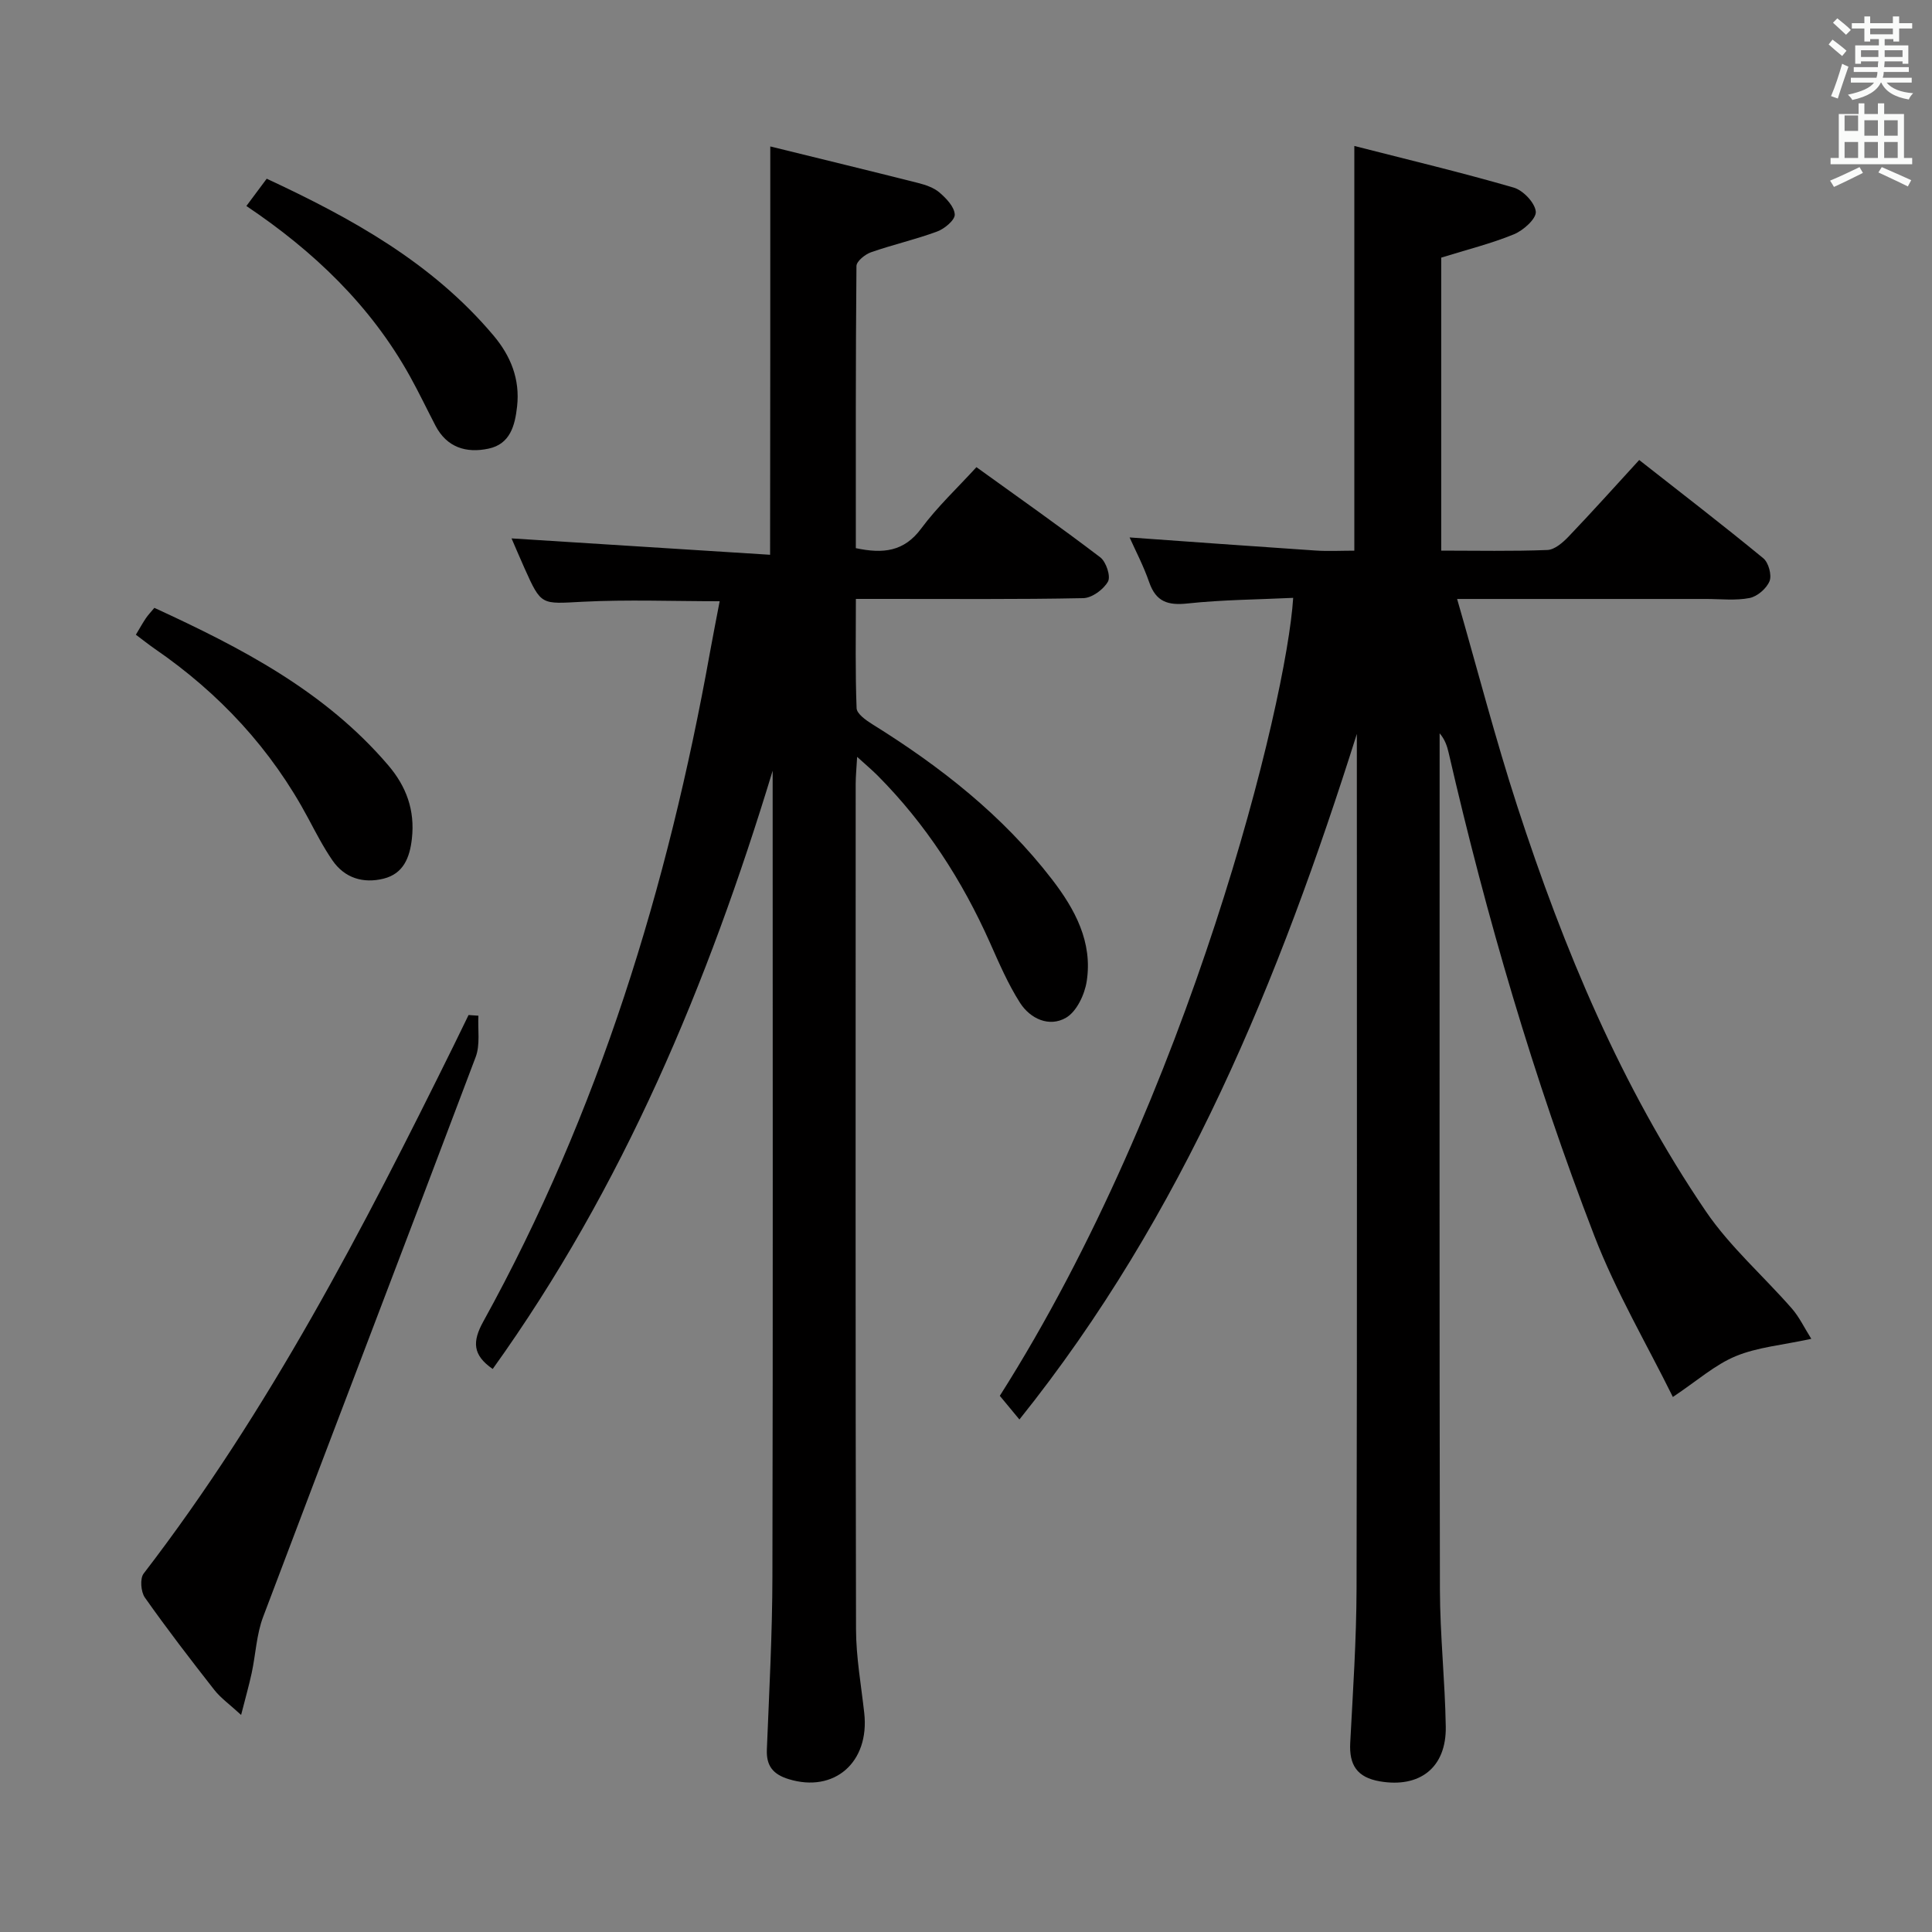 <svg enable-background="new 0 0 400 400" viewBox="0 0 400 400" xmlns="http://www.w3.org/2000/svg"><rect x="0" y="0" width="400" height="400" fill="#808080" stroke="none"/><path d="m378.6 9.2.8-1c.9.7 1.9 1.4 2.9 2.3l-.9 1.1c-1.1-.9-2-1.7-2.8-2.4zm.5 10.7c.9-2.1 1.6-4.3 2.3-6.7.4.2.8.4 1.3.6-.7 2.1-1.5 4.3-2.2 6.6zm.4-15.2.9-.9c1 .8 2 1.6 2.8 2.4l-1 1c-1-.9-1.9-1.8-2.7-2.5zm12.5-1.3h1.2v1.4h2.7v1.1h-2.7v2.7h-1.2v-.5h-1.8v1.3h4.9v3.8h-1.2v-.5h-3.7c0 .4-.1.9-.1 1.2h5.1v1h-5.2c0 .5-.1.9-.2 1.2h6v1h-5.2c1.1 1.3 2.9 2 5.5 2.2-.4.4-.7.8-.9 1.3-2.9-.5-4.8-1.6-5.7-3.5h-.1c-.8 1.7-2.7 2.9-5.9 3.6-.2-.4-.6-.8-.9-1.1 2.8-.6 4.6-1.4 5.4-2.5h-4.8v-1h5.3c.1-.3.2-.7.2-1.2h-4.9v-1h5c0-.4 0-.8.1-1.2h-3.6v.5h-1.2v-3.8h4.9v-1.3h-1.8v.5h-1.2v-2.7h-2.6v-1.1h2.6v-1.4h1.2v1.4h4.7v-1.4zm-6.7 8.4h3.6c0-.4 0-.9 0-1.4h-3.6zm1.9-4.7h4.7v-1.2h-4.7zm6.7 3.3h-3.7v1.4h3.7z" fill="#fafbfa"/><path d="m384.7 21.4h1.3v2.2h2.8v-2.2h1.3v2.2h4.1v9.1h1.7v1.3h-16.9v-1.3h1.7v-9.1h4.1v-2.2zm.3 13.2.7 1.2c-1.8.9-3.8 1.9-6 2.9-.2-.4-.5-.8-.8-1.3 2.4-1 4.4-2 6.1-2.8zm-3.1-7.5h2.8v-3.2h-2.8v4.2zm0 5.6h2.8v-3.3h-2.8zm4.1-4.6h2.8v-3.2h-2.8zm0 4.6h2.8v-3.3h-2.8zm3.6 1.9c2.1.9 4.1 1.8 6.1 2.7l-.7 1.3c-2.2-1.1-4.2-2-6.1-2.9zm3.3-9.7h-2.8v3.2h2.8zm-2.8 7.8h2.8v-3.3h-2.8z" fill="#fafbfa"/><g fill="#010000"><path d="m346.35 289.23c-5.36-10.86-11.78-21.75-16.27-33.39-12.56-32.55-22.33-66-30.16-100.02-.32-1.38-.78-2.74-1.86-4v5.29c0 57.33-.06 114.66.06 171.98.02 9.47 1.06 18.93 1.21 28.4.14 8.5-5.41 12.73-13.64 11.32-4.75-.82-6.38-3.4-6.14-7.98.56-10.63 1.28-21.28 1.31-31.92.13-58.33.06-116.66.06-174.98 0-.66 0-1.32 0-1.98-16.01 50.69-35.79 99.44-69.86 141.94-1.48-1.78-2.8-3.37-4.06-4.9 39.31-61.9 59.39-143.58 60.74-165.21-7.33.35-14.63.39-21.85 1.16-4.08.44-6.55-.33-7.96-4.39-1.18-3.41-2.88-6.64-4.06-9.28 12.76.91 25.61 1.85 38.47 2.71 2.63.18 5.28.03 8.06.03 0-27.73 0-55.1 0-83.79 11.1 2.84 22.13 5.47 33 8.62 1.95.57 4.4 3.14 4.57 4.98.13 1.46-2.58 3.89-4.53 4.69-4.71 1.93-9.71 3.17-15.05 4.83v60.66c7.42 0 14.71.16 21.98-.13 1.51-.06 3.2-1.54 4.38-2.77 4.93-5.16 9.69-10.47 14.63-15.86 8.8 6.91 17.36 13.49 25.7 20.35 1.08.89 1.78 3.47 1.29 4.72-.61 1.52-2.53 3.18-4.13 3.5-2.89.57-5.97.2-8.97.2-16.81 0-33.63 0-51.59 0 4.25 14.73 7.93 28.98 12.47 42.95 9.6 29.5 21.5 58.05 39.02 83.82 5 7.35 11.91 13.38 17.81 20.13 1.54 1.76 2.57 3.96 4.03 6.28-6.08 1.32-11.16 1.73-15.64 3.59-4.29 1.77-7.96 5.07-13.02 8.45z"/><path d="m159.48 30.32c10.32 2.54 20.43 4.99 30.52 7.54 1.58.4 3.3.97 4.5 1.99 1.41 1.21 3.09 2.96 3.17 4.56.06 1.14-2.11 2.96-3.64 3.52-4.48 1.66-9.19 2.72-13.7 4.3-1.23.43-3 1.86-3.01 2.85-.18 19.45-.13 38.91-.13 58.41 5.62 1.19 9.97.75 13.53-4.06 3.34-4.5 7.5-8.4 11.44-12.71 8.78 6.33 17.33 12.34 25.64 18.67 1.21.92 2.2 3.92 1.6 5.01-.92 1.64-3.31 3.4-5.12 3.44-13.66.28-27.32.15-40.99.16-1.81 0-3.62 0-6.09 0 0 7.76-.14 15.21.15 22.63.05 1.16 1.94 2.49 3.25 3.31 14.09 8.76 27.01 18.88 37.21 32.13 4.77 6.2 8.44 12.99 7.18 21.1-.42 2.74-2.08 6.26-4.28 7.54-3.47 2.02-7.41.23-9.54-3.11-2.48-3.89-4.33-8.21-6.22-12.45-5.75-12.89-13.29-24.56-23.26-34.59-1.13-1.13-2.36-2.16-4.23-3.86-.14 2.5-.3 4.07-.3 5.64-.01 58.32-.06 116.63.07 174.95.01 5.79 1.06 11.57 1.7 17.35 1.15 10.23-6.21 16.62-15.65 13.71-3.19-.98-4.65-2.71-4.51-6.12.48-11.97 1.13-23.94 1.15-35.92.12-54.48.05-108.97.05-163.45 0-1.1 0-2.19 0-3.29-13.41 44.15-30.94 86.19-57.96 123.86-4.19-2.89-4.23-5.68-1.96-9.8 23.93-43.34 38.21-89.99 46.93-138.51.61-3.42 1.3-6.83 2.02-10.64-9.69 0-19.09-.37-28.44.11-8.49.44-8.48.85-11.95-6.91-1.01-2.26-1.98-4.55-2.7-6.21 17.73 1.12 35.49 2.25 53.53 3.39.04-28.62.04-56.12.04-84.54z"/><path d="m99.05 210.29c-.15 2.87.4 6-.57 8.56-14.58 38.67-29.41 77.24-44 115.9-1.38 3.65-1.54 7.76-2.37 11.63-.55 2.55-1.27 5.06-2.19 8.68-2.35-2.17-4.2-3.47-5.54-5.17-4.92-6.28-9.79-12.61-14.39-19.14-.83-1.18-1.04-3.93-.25-4.96 25.99-33.8 45.47-71.4 64.24-109.42 1.02-2.07 2.02-4.15 3.03-6.22.68.05 1.36.09 2.04.14z"/><path d="m28.13 131.41c.86-1.43 1.42-2.45 2.07-3.41.46-.68 1.03-1.27 1.76-2.15 17.96 8.26 35.3 17.23 48.41 32.58 3.76 4.4 5.56 9.31 4.91 15.18-.44 3.98-1.77 7.29-5.88 8.31-4.18 1.03-8.04-.1-10.58-3.8-1.87-2.73-3.41-5.7-4.97-8.63-7.67-14.4-18.44-25.98-31.85-35.19-1.22-.85-2.39-1.78-3.87-2.89z"/><path d="m51.01 42.65c1.41-1.89 2.68-3.6 4.21-5.65 17.55 8.17 34.26 17.38 46.96 32.47 3.55 4.21 5.5 9.02 4.88 14.66-.44 3.97-1.42 7.81-5.93 8.76-4.58.97-8.6-.22-10.97-4.76-1.76-3.39-3.41-6.84-5.26-10.18-8.15-14.7-19.97-25.96-33.89-35.3z"/></g></svg>